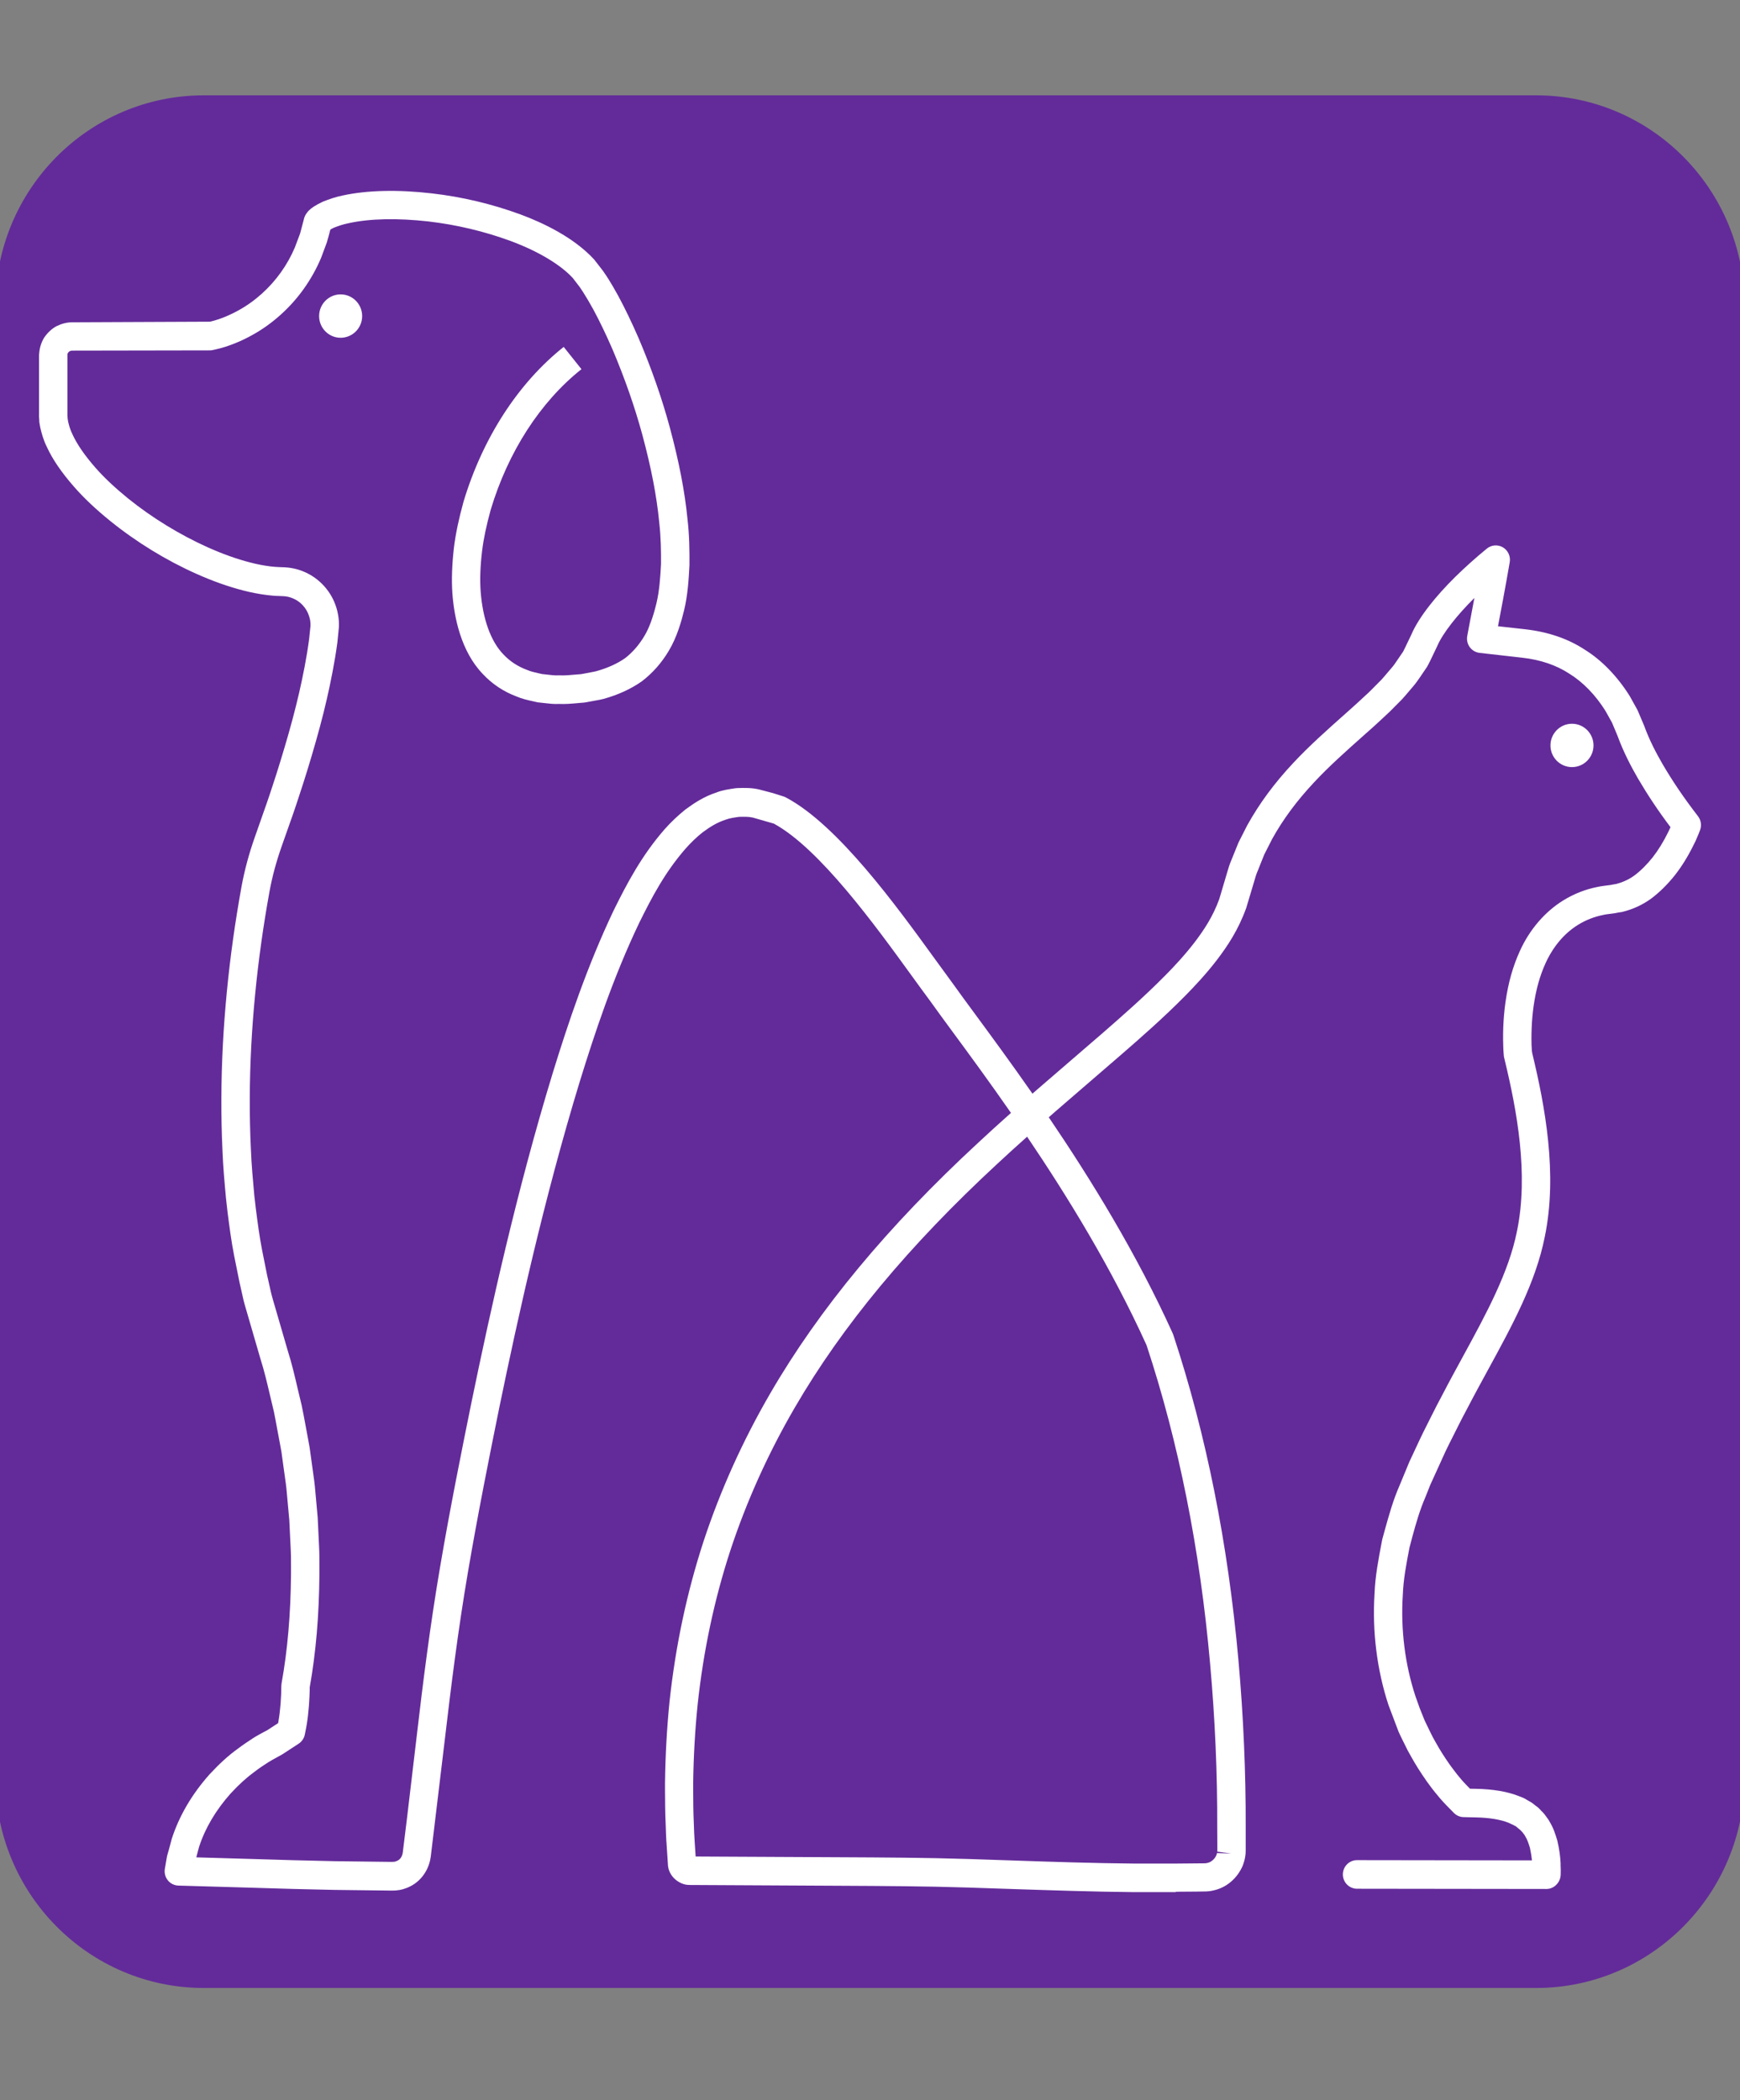 <svg width="58" height="70" viewBox="0 0 58 70" fill="none" xmlns="http://www.w3.org/2000/svg">
<rect x="0" y="0" width="58" height="70" fill="#808080" stroke="none"/>
<g clip-path="url(#clip0_6_658)">
<path d="M51.2 3.177H6.798C2.959 3.177 -0.153 6.313 -0.153 10.182V59.256C-0.153 63.124 2.959 66.261 6.798 66.261H51.2C55.039 66.261 58.151 63.124 58.151 59.256V10.182C58.151 6.313 55.039 3.177 51.2 3.177Z" fill="#632B9A"/>
<path d="M39.194 63.066H37.807C36.433 63.053 35.041 63.005 33.694 62.961L32.261 62.913C30.842 62.867 29.396 62.861 27.999 62.854L23.028 62.828C22.998 62.828 22.973 62.828 22.948 62.826C22.862 62.823 22.796 62.802 22.762 62.79C22.459 62.678 22.27 62.417 22.263 62.132L22.221 61.493C22.203 61.266 22.197 61.034 22.189 60.803C22.171 60.418 22.169 60.028 22.167 59.637V59.441C22.179 58.502 22.229 57.585 22.319 56.706C22.516 54.868 22.896 53.08 23.448 51.385C24.008 49.685 24.757 48.021 25.677 46.439C27.318 43.614 29.587 40.88 32.614 38.081C32.946 37.77 33.298 37.452 33.699 37.094C32.977 36.054 32.306 35.141 31.753 34.39C31.465 33.998 31.213 33.656 31.008 33.367C30.832 33.13 30.623 32.845 30.395 32.529C29.168 30.836 27.318 28.282 25.796 27.452L25.093 27.25C24.956 27.218 24.801 27.222 24.638 27.226C24.483 27.247 24.316 27.272 24.201 27.316C23.897 27.415 23.68 27.552 23.417 27.745C23.222 27.901 23.029 28.085 22.858 28.279C22.167 29.069 21.73 29.903 21.307 30.759C20.439 32.575 19.82 34.449 19.328 36.041C18.127 39.975 17.263 43.913 16.645 46.906C16.309 48.558 15.925 50.483 15.6 52.388C15.264 54.351 15.027 56.279 14.836 57.906L14.357 61.897C14.353 61.916 14.35 61.934 14.345 61.954C14.345 61.959 14.342 61.997 14.327 62.044C14.238 62.401 14 62.708 13.687 62.867C13.529 62.951 13.356 63 13.181 63.012L13.062 63.015L11.141 62.992C10.215 62.974 9.291 62.948 8.368 62.918L5.946 62.848C5.809 62.843 5.68 62.78 5.594 62.672C5.508 62.565 5.472 62.425 5.495 62.289L5.563 61.893C5.566 61.874 5.571 61.856 5.576 61.836C5.615 61.706 5.649 61.576 5.684 61.447L5.726 61.287C5.977 60.515 6.398 59.801 6.984 59.141C7.32 58.779 7.615 58.511 7.922 58.29C8.08 58.17 8.254 58.052 8.43 57.938C8.486 57.902 8.549 57.864 8.614 57.828L8.787 57.733C8.833 57.708 8.88 57.685 8.906 57.671L9.27 57.434L9.278 57.393C9.289 57.336 9.296 57.289 9.302 57.243L9.322 57.097C9.335 56.987 9.344 56.887 9.353 56.787L9.371 56.481C9.374 56.427 9.374 56.378 9.375 56.327C9.375 56.276 9.375 56.225 9.379 56.174C9.379 56.153 9.382 56.133 9.385 56.112C9.586 54.995 9.688 53.809 9.7 52.487V52.188C9.7 51.988 9.7 51.787 9.688 51.587L9.643 50.659L9.56 49.754C9.545 49.557 9.517 49.368 9.49 49.179C9.473 49.069 9.459 48.959 9.444 48.849L9.382 48.395C9.369 48.312 9.351 48.22 9.333 48.126L9.243 47.648C9.208 47.451 9.17 47.254 9.131 47.057C9.09 46.893 9.046 46.707 9.004 46.523C8.904 46.099 8.812 45.699 8.686 45.306L8.186 43.585C8.13 43.404 8.088 43.214 8.047 43.021C8.026 42.924 8.005 42.828 7.982 42.732L7.806 41.86C7.71 41.377 7.646 40.876 7.584 40.393L7.532 39.932C7.485 39.418 7.436 38.887 7.416 38.355C7.362 37.214 7.367 36.024 7.429 34.822C7.49 33.663 7.605 32.477 7.77 31.294C7.847 30.744 7.938 30.176 8.05 29.553C8.15 29.013 8.296 28.464 8.489 27.917L8.891 26.772C8.955 26.585 9.02 26.398 9.08 26.209C9.255 25.683 9.429 25.113 9.617 24.46C9.798 23.821 9.944 23.239 10.062 22.679C10.127 22.377 10.184 22.072 10.236 21.761C10.261 21.61 10.283 21.454 10.305 21.295L10.35 20.859C10.35 20.835 10.35 20.802 10.348 20.767C10.344 20.692 10.331 20.623 10.309 20.554C10.226 20.275 10.019 20.046 9.754 19.94C9.685 19.912 9.617 19.892 9.548 19.882C9.509 19.876 9.477 19.872 9.442 19.871L9.279 19.864C9.17 19.864 9.038 19.849 8.904 19.834C8.634 19.8 8.368 19.749 8.111 19.682C7.613 19.554 7.087 19.368 6.551 19.128C5.537 18.677 4.543 18.066 3.674 17.364C3.188 16.97 2.792 16.596 2.46 16.215C2.049 15.745 1.749 15.305 1.566 14.905C1.444 14.664 1.382 14.424 1.341 14.245L1.315 14.096C1.31 14.071 1.309 14.046 1.309 14.022C1.309 14.001 1.309 13.977 1.306 13.956C1.299 13.909 1.299 13.861 1.301 13.805V11.898V11.842C1.301 11.826 1.304 11.791 1.306 11.777C1.324 11.568 1.381 11.404 1.475 11.249C1.596 11.075 1.731 10.955 1.881 10.873C2.068 10.783 2.223 10.745 2.403 10.742L6.997 10.722C7.111 10.696 7.169 10.679 7.232 10.658L7.338 10.622C7.393 10.602 7.447 10.584 7.498 10.561C7.662 10.494 7.804 10.425 7.943 10.348C8.223 10.195 8.484 10.008 8.725 9.791C9.201 9.364 9.582 8.832 9.829 8.247L10.003 7.784C10.036 7.665 10.076 7.509 10.117 7.355L10.135 7.284C10.151 7.219 10.182 7.16 10.221 7.107C10.225 7.104 10.228 7.099 10.23 7.095C10.252 7.063 10.278 7.031 10.308 7.005C10.375 6.939 10.494 6.849 10.759 6.723C10.981 6.636 11.19 6.562 11.432 6.514C12.233 6.34 13.26 6.315 14.389 6.445C15.398 6.56 16.392 6.797 17.346 7.146C18.091 7.422 19.122 7.907 19.804 8.648L20.097 9.025C20.141 9.088 20.184 9.15 20.228 9.218L20.303 9.337C20.343 9.402 20.384 9.467 20.423 9.535L20.607 9.86C20.834 10.28 21.054 10.739 21.285 11.267C21.714 12.274 22.063 13.273 22.324 14.237C22.633 15.38 22.827 16.384 22.917 17.305C22.981 17.849 22.985 18.384 22.982 18.833C22.958 19.312 22.924 19.843 22.803 20.342C22.715 20.705 22.565 21.239 22.293 21.692C22.055 22.093 21.752 22.436 21.393 22.71C21.025 22.968 20.602 23.16 20.118 23.295C20.034 23.317 19.955 23.331 19.877 23.345L19.674 23.382C19.569 23.404 19.465 23.423 19.351 23.427L19.266 23.435C19.061 23.454 18.847 23.473 18.627 23.463C18.472 23.473 18.29 23.451 18.128 23.432L17.957 23.413C17.934 23.412 17.912 23.409 17.889 23.402L17.753 23.371C17.587 23.335 17.398 23.292 17.215 23.213C16.79 23.054 16.404 22.799 16.091 22.462C15.366 21.707 15.139 20.584 15.079 19.774C15.048 19.316 15.066 18.815 15.132 18.243C15.19 17.786 15.29 17.305 15.45 16.725C16.089 14.597 17.274 12.767 18.79 11.563L19.382 12.305C18.009 13.396 16.937 15.058 16.357 16.99C16.213 17.514 16.12 17.952 16.07 18.36C16.009 18.869 15.993 19.312 16.021 19.706C16.089 20.625 16.357 21.372 16.774 21.805C16.991 22.039 17.256 22.213 17.569 22.329C17.69 22.382 17.819 22.41 17.956 22.441L18.071 22.467C18.127 22.472 18.18 22.479 18.236 22.485C18.373 22.502 18.503 22.517 18.629 22.51C18.828 22.518 18.997 22.502 19.18 22.485L19.292 22.476C19.375 22.472 19.431 22.459 19.486 22.448L19.713 22.405C19.768 22.395 19.822 22.385 19.874 22.372C20.244 22.269 20.572 22.122 20.834 21.939C21.08 21.75 21.302 21.497 21.479 21.198C21.637 20.937 21.763 20.593 21.88 20.114C21.982 19.695 22.012 19.217 22.034 18.801C22.037 18.402 22.032 17.905 21.973 17.402C21.889 16.527 21.704 15.576 21.409 14.483C21.158 13.56 20.824 12.604 20.415 11.64C20.197 11.139 19.988 10.706 19.778 10.316L19.602 10.006C19.571 9.952 19.535 9.896 19.499 9.838L19.422 9.714C19.392 9.666 19.357 9.615 19.323 9.566L19.092 9.265C18.678 8.817 17.936 8.372 17.02 8.032C16.137 7.708 15.216 7.49 14.282 7.381C13.253 7.265 12.332 7.283 11.621 7.439C11.431 7.477 11.266 7.536 11.128 7.59C11.08 7.613 11.041 7.634 11.012 7.652C10.973 7.8 10.937 7.938 10.896 8.076L10.704 8.592C10.396 9.323 9.931 9.975 9.353 10.492C9.059 10.758 8.737 10.988 8.396 11.174C8.228 11.267 8.054 11.353 7.863 11.43C7.803 11.456 7.726 11.484 7.649 11.512L7.514 11.558C7.429 11.584 7.354 11.609 7.201 11.643L7.098 11.666C7.064 11.675 7.032 11.678 6.996 11.678L2.407 11.686C2.376 11.686 2.355 11.691 2.31 11.713C2.306 11.714 2.282 11.739 2.262 11.767C2.259 11.772 2.251 11.793 2.248 11.814C2.248 11.829 2.248 11.844 2.248 11.851V11.893V13.844C2.251 13.884 2.254 13.922 2.256 13.961L2.271 14.053C2.295 14.161 2.336 14.318 2.417 14.48C2.57 14.812 2.82 15.175 3.17 15.576C3.465 15.914 3.825 16.252 4.267 16.612C5.072 17.261 5.997 17.827 6.937 18.248C7.426 18.466 7.9 18.636 8.349 18.75C8.569 18.808 8.792 18.851 9.017 18.879C9.113 18.889 9.214 18.9 9.309 18.902L9.483 18.908C9.558 18.912 9.63 18.92 9.701 18.931C9.835 18.953 9.975 18.99 10.109 19.046C10.639 19.26 11.054 19.716 11.217 20.27C11.258 20.406 11.284 20.549 11.294 20.689C11.299 20.756 11.3 20.827 11.297 20.897L11.247 21.403C11.224 21.577 11.199 21.743 11.172 21.907C11.116 22.236 11.056 22.555 10.989 22.87C10.867 23.45 10.717 24.052 10.528 24.714C10.337 25.383 10.158 25.966 9.98 26.498C9.92 26.689 9.853 26.881 9.788 27.075L9.382 28.228C9.208 28.725 9.072 29.226 8.983 29.716C8.873 30.323 8.784 30.882 8.709 31.419C8.547 32.574 8.435 33.731 8.375 34.863C8.314 36.033 8.309 37.192 8.363 38.306C8.383 38.818 8.43 39.336 8.476 39.837L8.525 40.264C8.585 40.732 8.647 41.216 8.738 41.675L8.904 42.506C8.927 42.601 8.95 42.706 8.973 42.809C9.009 42.975 9.045 43.143 9.093 43.304L9.592 45.02C9.726 45.439 9.827 45.876 9.926 46.3C9.969 46.48 10.011 46.659 10.055 46.839C10.101 47.06 10.14 47.264 10.177 47.468L10.265 47.942C10.285 48.044 10.303 48.146 10.321 48.248L10.386 48.719C10.399 48.829 10.415 48.934 10.43 49.038C10.461 49.248 10.49 49.457 10.507 49.668L10.59 50.587L10.635 51.534C10.647 51.749 10.647 51.966 10.647 52.183V52.48C10.635 53.852 10.531 55.079 10.324 56.24V56.334C10.321 56.401 10.319 56.468 10.316 56.537L10.298 56.849C10.288 56.971 10.277 57.084 10.264 57.196C10.261 57.229 10.254 57.276 10.248 57.322C10.233 57.428 10.223 57.493 10.208 57.572L10.161 57.812C10.137 57.938 10.062 58.048 9.954 58.119L9.418 58.469C9.379 58.493 9.302 58.535 9.226 58.576L9.08 58.656C9.036 58.681 8.991 58.707 8.947 58.735C8.784 58.838 8.631 58.942 8.486 59.053C8.223 59.244 7.972 59.472 7.685 59.781C7.193 60.335 6.838 60.934 6.636 61.557L6.601 61.686C6.582 61.76 6.562 61.834 6.543 61.907L8.401 61.961C9.322 61.99 10.241 62.017 11.162 62.035L13.054 62.058L13.141 62.054C13.165 62.053 13.211 62.038 13.258 62.013C13.335 61.974 13.393 61.892 13.416 61.798V61.793C13.419 61.777 13.423 61.76 13.426 61.746L13.571 60.565L13.9 57.787C14.091 56.148 14.332 54.205 14.671 52.221C14.997 50.302 15.385 48.369 15.723 46.707C16.345 43.693 17.214 39.725 18.428 35.753C18.93 34.126 19.566 32.212 20.461 30.333C20.899 29.448 21.387 28.518 22.153 27.641C22.361 27.405 22.594 27.185 22.847 26.981C23.147 26.761 23.468 26.549 23.885 26.413C24.071 26.337 24.306 26.303 24.511 26.273C24.529 26.27 24.56 26.267 24.58 26.267C24.823 26.26 25.054 26.255 25.294 26.311L25.77 26.436L26.125 26.549C26.151 26.557 26.177 26.569 26.201 26.582C27.924 27.495 29.872 30.182 31.16 31.959C31.385 32.27 31.59 32.552 31.769 32.794C31.978 33.088 32.227 33.426 32.513 33.814C33.054 34.55 33.709 35.44 34.415 36.453C34.464 36.41 34.514 36.368 34.563 36.323L36.763 34.425C37.375 33.891 38.138 33.226 38.848 32.506C39.124 32.227 39.484 31.846 39.831 31.394C40.124 31.005 40.428 30.56 40.643 29.964L40.897 29.108C40.939 28.96 40.988 28.793 41.063 28.627L41.146 28.42C41.192 28.305 41.238 28.19 41.286 28.076L41.572 27.513C41.979 26.779 42.478 26.104 43.104 25.435C43.632 24.869 44.224 24.341 44.85 23.785L45.073 23.586C45.189 23.484 45.306 23.374 45.425 23.264L45.608 23.095C45.663 23.044 45.72 22.985 45.779 22.926L45.961 22.742C46.013 22.691 46.066 22.64 46.118 22.576L46.401 22.244C46.457 22.18 46.509 22.103 46.561 22.026L46.77 21.72C46.779 21.702 46.804 21.651 46.83 21.6L47.045 21.152C47.159 20.878 47.378 20.529 47.653 20.179C47.889 19.877 48.176 19.557 48.507 19.23C48.827 18.915 49.18 18.598 49.56 18.286C49.713 18.161 49.925 18.143 50.096 18.243C50.266 18.343 50.357 18.539 50.325 18.734C50.255 19.145 50.179 19.557 50.105 19.961L49.933 20.873L50.84 20.974C51.607 21.061 52.277 21.291 52.833 21.659C53.392 22.006 53.91 22.541 54.323 23.198L54.585 23.67L54.804 24.187C54.988 24.693 55.208 25.1 55.418 25.467C55.759 26.05 56.135 26.603 56.6 27.206C56.699 27.336 56.727 27.508 56.67 27.663C56.641 27.741 56.611 27.822 56.572 27.906C56.541 27.985 56.499 28.08 56.448 28.173C56.266 28.543 56.057 28.881 55.831 29.169C55.584 29.479 55.316 29.744 55.032 29.956C54.745 30.162 54.437 30.304 54.087 30.392C54.07 30.397 54.052 30.401 54.034 30.402C53.976 30.41 53.919 30.419 53.86 30.432C53.849 30.435 53.809 30.442 53.798 30.443L53.625 30.465C53.544 30.476 53.492 30.481 53.438 30.496C53.141 30.555 52.856 30.668 52.608 30.821C51.995 31.195 51.668 31.775 51.526 32.087C51.327 32.521 51.198 32.984 51.118 33.548C51.086 33.781 51.065 34.017 51.055 34.269C51.05 34.39 51.048 34.512 51.048 34.633L51.051 34.819C51.055 34.886 51.056 34.934 51.061 35.013L51.076 35.11C51.498 36.857 51.927 39.13 51.492 41.226C51.19 42.744 50.414 44.168 49.591 45.674C49.366 46.088 49.136 46.507 48.915 46.934C48.784 47.175 48.662 47.415 48.541 47.658L48.406 47.927C48.33 48.078 48.253 48.228 48.181 48.382L47.673 49.498L47.513 49.902C47.327 50.327 47.203 50.766 47.075 51.232L46.983 51.582C46.877 52.126 46.779 52.64 46.76 53.165C46.687 54.315 46.833 55.475 47.18 56.532L47.321 56.928L47.487 57.342C47.52 57.414 47.562 57.5 47.604 57.585L47.668 57.717C47.727 57.841 47.788 57.96 47.857 58.075C47.984 58.305 48.127 58.533 48.32 58.81L48.404 58.924C48.457 58.996 48.511 59.068 48.569 59.141C48.667 59.262 48.747 59.359 48.876 59.492L48.999 59.619L49.192 59.622C49.769 59.633 50.253 59.715 50.631 59.867L50.76 59.917C50.783 59.926 50.805 59.937 50.828 59.95L50.944 60.019C51.004 60.052 51.066 60.083 51.128 60.138C51.149 60.154 51.175 60.175 51.203 60.197C51.25 60.225 51.317 60.285 51.379 60.361C51.382 60.363 51.407 60.387 51.431 60.41C51.451 60.43 51.469 60.451 51.485 60.473L51.56 60.576C51.581 60.604 51.624 60.658 51.661 60.732C51.777 60.919 51.845 61.13 51.91 61.346C51.977 61.639 52.01 61.874 52.02 62.102V62.173C52.025 62.276 52.028 62.381 52.023 62.49C52.012 62.744 51.803 62.961 51.55 62.961L45.234 62.953C44.974 62.953 44.762 62.739 44.762 62.477C44.762 62.214 44.972 62 45.233 62L51.066 62.008C51.053 61.88 51.03 61.742 50.998 61.59C50.957 61.458 50.911 61.314 50.853 61.225C50.84 61.205 50.828 61.182 50.817 61.161L50.75 61.072C50.722 61.046 50.696 61.018 50.67 60.99C50.598 60.931 50.559 60.898 50.519 60.865C50.507 60.865 50.479 60.85 50.453 60.832L50.285 60.754C50.01 60.644 49.638 60.583 49.174 60.575L48.788 60.566C48.664 60.565 48.546 60.512 48.46 60.423L48.209 60.167C48.044 59.996 47.951 59.883 47.842 59.748C47.774 59.668 47.709 59.578 47.643 59.489L47.557 59.372C47.334 59.052 47.174 58.796 47.04 58.553C46.964 58.426 46.887 58.28 46.817 58.129L46.758 58.011C46.711 57.914 46.662 57.817 46.618 57.717L46.282 56.828C45.899 55.662 45.738 54.377 45.818 53.119C45.839 52.531 45.952 51.958 46.057 51.401L46.077 51.301L46.167 50.974C46.3 50.498 46.437 50.004 46.644 49.532L46.977 48.727L47.327 47.978C47.402 47.816 47.484 47.655 47.565 47.494L47.697 47.231C47.824 46.978 47.95 46.728 48.082 46.485C48.303 46.058 48.535 45.635 48.763 45.216C49.549 43.774 50.292 42.412 50.566 41.036C50.962 39.122 50.556 36.984 50.158 35.335L50.137 35.248C50.131 35.223 50.127 35.197 50.126 35.17L50.119 35.083C50.113 34.988 50.109 34.934 50.108 34.867L50.103 34.643C50.103 34.499 50.103 34.364 50.109 34.229C50.121 33.948 50.144 33.681 50.181 33.414C50.274 32.756 50.429 32.209 50.665 31.692C50.986 30.982 51.501 30.384 52.114 30.008C52.46 29.794 52.846 29.643 53.231 29.566C53.296 29.55 53.382 29.537 53.47 29.525L53.687 29.497C53.744 29.484 53.811 29.473 53.878 29.463C54.103 29.402 54.298 29.312 54.474 29.185C54.686 29.027 54.895 28.82 55.089 28.576C55.273 28.341 55.446 28.06 55.604 27.74C55.635 27.679 55.659 27.625 55.684 27.571C55.268 27.019 54.921 26.496 54.598 25.946C54.377 25.56 54.124 25.09 53.917 24.524L53.734 24.087L53.516 23.696C53.187 23.17 52.771 22.74 52.323 22.462C51.881 22.17 51.35 21.989 50.732 21.921L49.321 21.761C49.19 21.746 49.071 21.677 48.993 21.571C48.915 21.464 48.884 21.329 48.908 21.199L49.146 19.93C48.854 20.221 48.6 20.503 48.393 20.769C48.17 21.052 47.995 21.328 47.911 21.528L47.671 22.03C47.637 22.098 47.603 22.165 47.567 22.228L47.339 22.564C47.265 22.671 47.19 22.779 47.115 22.866L46.84 23.189C46.771 23.271 46.7 23.345 46.626 23.417L46.45 23.594C46.382 23.663 46.313 23.734 46.246 23.794L46.067 23.96C45.942 24.077 45.816 24.194 45.697 24.299L45.475 24.496C44.866 25.038 44.291 25.55 43.793 26.086C43.221 26.698 42.767 27.311 42.406 27.962L42.142 28.482C42.11 28.559 42.069 28.665 42.026 28.77L41.932 29.008C41.878 29.124 41.844 29.244 41.808 29.371L41.541 30.263C41.273 31.007 40.907 31.542 40.582 31.972C40.203 32.468 39.815 32.876 39.521 33.176C38.786 33.922 38.009 34.6 37.383 35.144L35.182 37.044C35.106 37.11 35.031 37.176 34.959 37.24C36.361 39.306 37.893 41.793 39.094 44.45C39.101 44.465 39.107 44.481 39.112 44.498C40.206 47.807 40.936 51.457 41.282 55.345C41.448 57.211 41.529 59.078 41.523 60.895V61.668L41.521 61.752C41.523 61.769 41.516 61.823 41.508 61.877C41.49 62 41.456 62.095 41.427 62.178C41.251 62.59 40.915 62.885 40.519 62.992C40.434 63.015 40.328 63.04 40.206 63.043L39.886 63.048L39.195 63.053L39.194 63.066ZM23.192 61.879L28.003 61.903C29.407 61.91 30.86 61.916 32.291 61.962L33.725 62.01C35.065 62.056 36.45 62.102 37.81 62.114H39.189L40.165 62.105C40.204 62.105 40.24 62.094 40.27 62.087C40.384 62.056 40.494 61.956 40.545 61.837C40.545 61.836 40.563 61.787 40.566 61.764L41.042 61.778L40.574 61.716L40.578 61.65L40.574 60.91C40.581 59.119 40.501 57.281 40.336 55.445C39.999 51.639 39.287 48.07 38.219 44.838C37.065 42.29 35.595 39.896 34.237 37.887C33.877 38.209 33.556 38.5 33.251 38.784C30.294 41.519 28.082 44.181 26.488 46.924C25.602 48.448 24.88 50.051 24.342 51.687C23.809 53.318 23.444 55.041 23.255 56.81C23.168 57.657 23.117 58.544 23.106 59.448V59.635C23.108 60.013 23.109 60.389 23.127 60.767C23.134 60.992 23.142 61.209 23.158 61.427L23.188 61.879H23.192ZM23.206 62.072V62.092C23.206 62.092 23.206 62.079 23.206 62.072ZM10.966 7.703C10.945 7.729 10.922 7.752 10.896 7.774C10.893 7.775 10.891 7.779 10.888 7.78C10.924 7.757 10.955 7.726 10.981 7.692C10.978 7.693 10.974 7.695 10.973 7.697C10.971 7.7 10.968 7.702 10.966 7.705V7.703ZM11.041 7.575C11.054 7.541 11.064 7.503 11.069 7.463C11.064 7.501 11.054 7.539 11.04 7.575H11.041Z" fill="white"/>
<path d="M11.354 11.258C11.751 11.258 12.072 10.934 12.072 10.535C12.072 10.136 11.751 9.812 11.354 9.812C10.958 9.812 10.637 10.136 10.637 10.535C10.637 10.934 10.958 11.258 11.354 11.258Z" fill="white"/>
<path d="M52.399 25.568C52.795 25.568 53.117 25.245 53.117 24.846C53.117 24.447 52.795 24.123 52.399 24.123C52.003 24.123 51.682 24.447 51.682 24.846C51.682 25.245 52.003 25.568 52.399 25.568Z" fill="white"/>
</g>
<defs>
<clipPath id="clip0_6_658">
<rect width="58" height="70" fill="white"/>
</clipPath>
</defs>
</svg>
